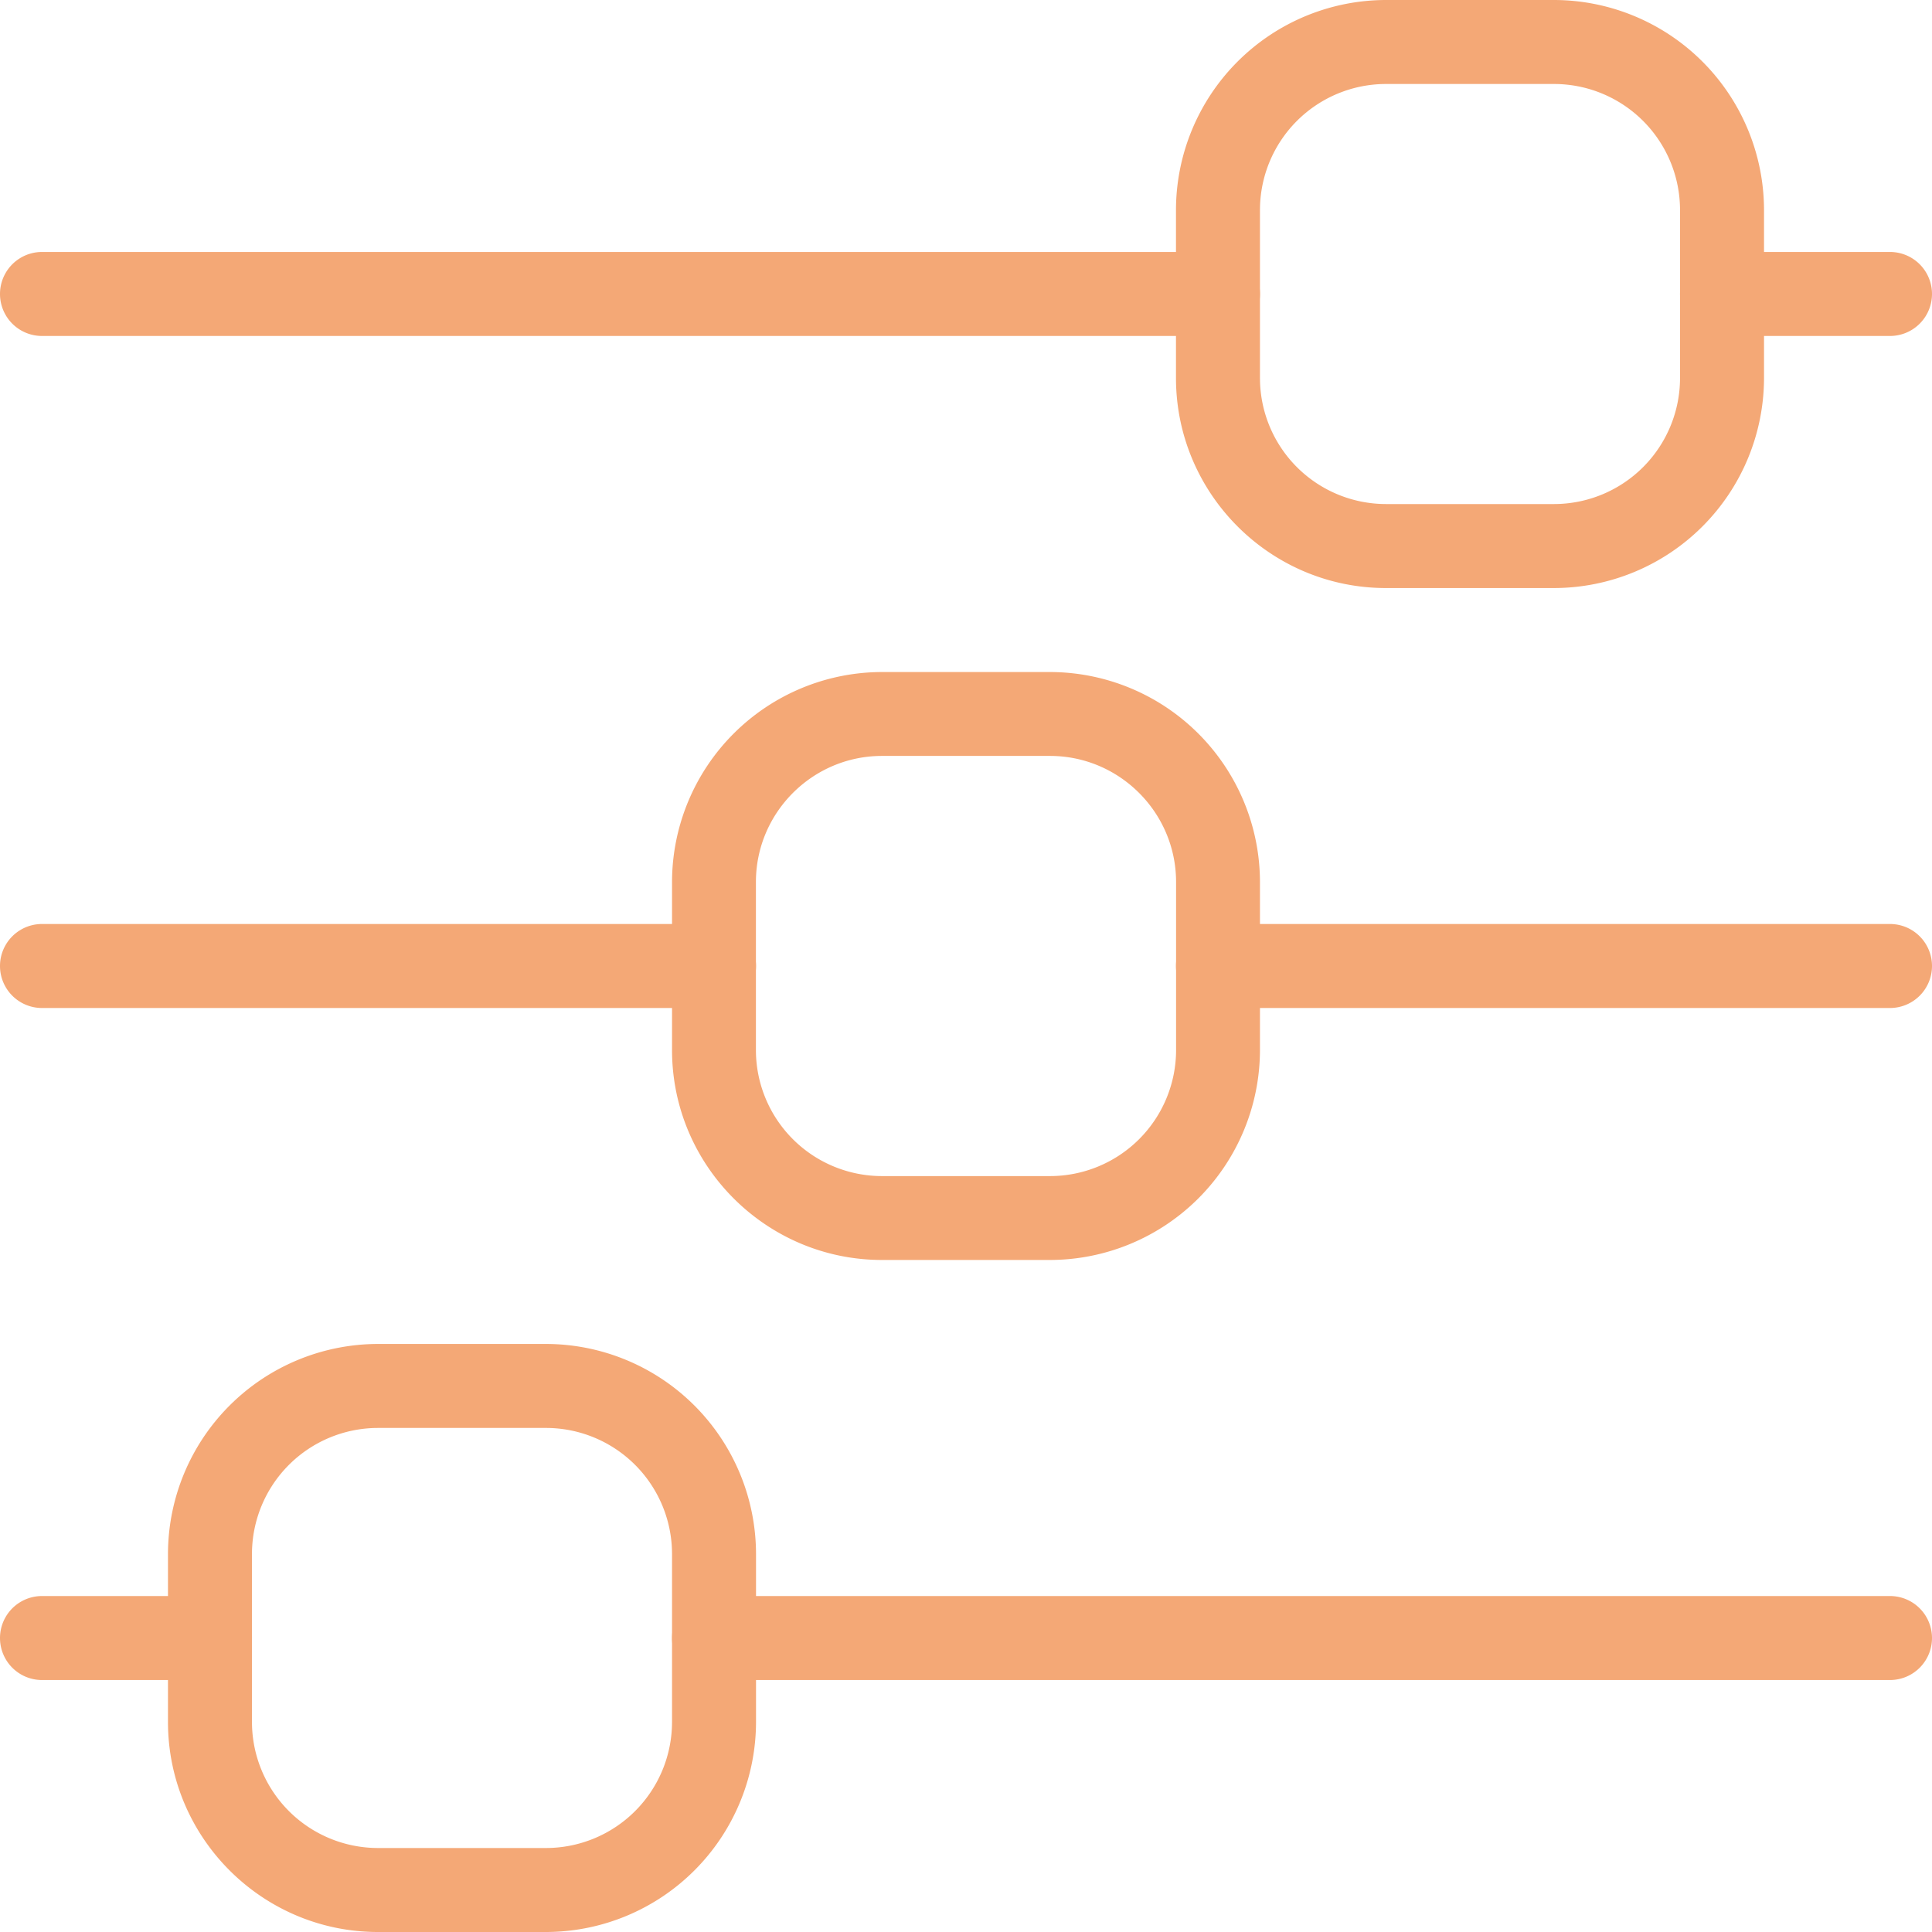 <svg width="19" height="19" viewBox="0 0 19 19" fill="none" xmlns="http://www.w3.org/2000/svg"><g clip-path="url(#clip0)" fill="#F4A876"><path d="M17.348 3.717V2.065A2.068 2.068 0 0015.283 0H13.63a2.068 2.068 0 00-2.065 2.065v1.652c0 1.139.927 2.066 2.065 2.066h1.652a2.068 2.068 0 002.066-2.066zm-3.718 1.24a1.24 1.24 0 01-1.239-1.24V2.065a1.24 1.24 0 011.24-1.239h1.652a1.24 1.24 0 011.239 1.24v1.651a1.24 1.24 0 01-1.24 1.24H13.63zM7.435 16.935v-1.652a2.068 2.068 0 00-2.065-2.066H3.717a2.068 2.068 0 00-2.065 2.066v1.652c0 1.138.927 2.065 2.065 2.065H5.37a2.068 2.068 0 002.065-2.065zm-3.718 1.239a1.24 1.24 0 01-1.239-1.24v-1.652a1.24 1.24 0 011.24-1.239H5.37a1.24 1.24 0 011.239 1.24v1.652a1.24 1.24 0 01-1.24 1.239H3.718zm8.674-7.848V8.674a2.068 2.068 0 00-2.065-2.065H8.674a2.068 2.068 0 00-2.065 2.065v1.652c0 1.138.927 2.065 2.065 2.065h1.652a2.068 2.068 0 002.065-2.065zm-3.717 1.24a1.24 1.24 0 01-1.24-1.24V8.674c0-.683.557-1.24 1.24-1.24h1.652c.683 0 1.24.557 1.24 1.24v1.652a1.24 1.24 0 01-1.24 1.24H8.674z"/><path d="M19 2.891a.413.413 0 00-.413-.413h-1.652a.413.413 0 000 .826h1.652A.413.413 0 0019 2.891zm-6.609 0a.413.413 0 00-.413-.413H.413a.413.413 0 000 .826h11.565a.413.413 0 00.413-.413zM7.435 9.5a.413.413 0 00-.413-.413H.413a.413.413 0 000 .826h6.609a.413.413 0 00.413-.413zM19 9.5a.413.413 0 00-.413-.413h-6.609a.413.413 0 000 .826h6.609A.413.413 0 0019 9.5zm0 6.609a.413.413 0 00-.413-.413H7.022a.413.413 0 000 .826h11.565a.413.413 0 00.413-.413zm-16.522 0a.413.413 0 00-.413-.413H.413a.413.413 0 000 .826h1.652a.413.413 0 00.413-.413z"/></g><defs><clipPath id="clip0"><path fill="#fff" transform="rotate(90 9.5 9.5)" d="M0 0h19v19H0z"/></clipPath></defs></svg>